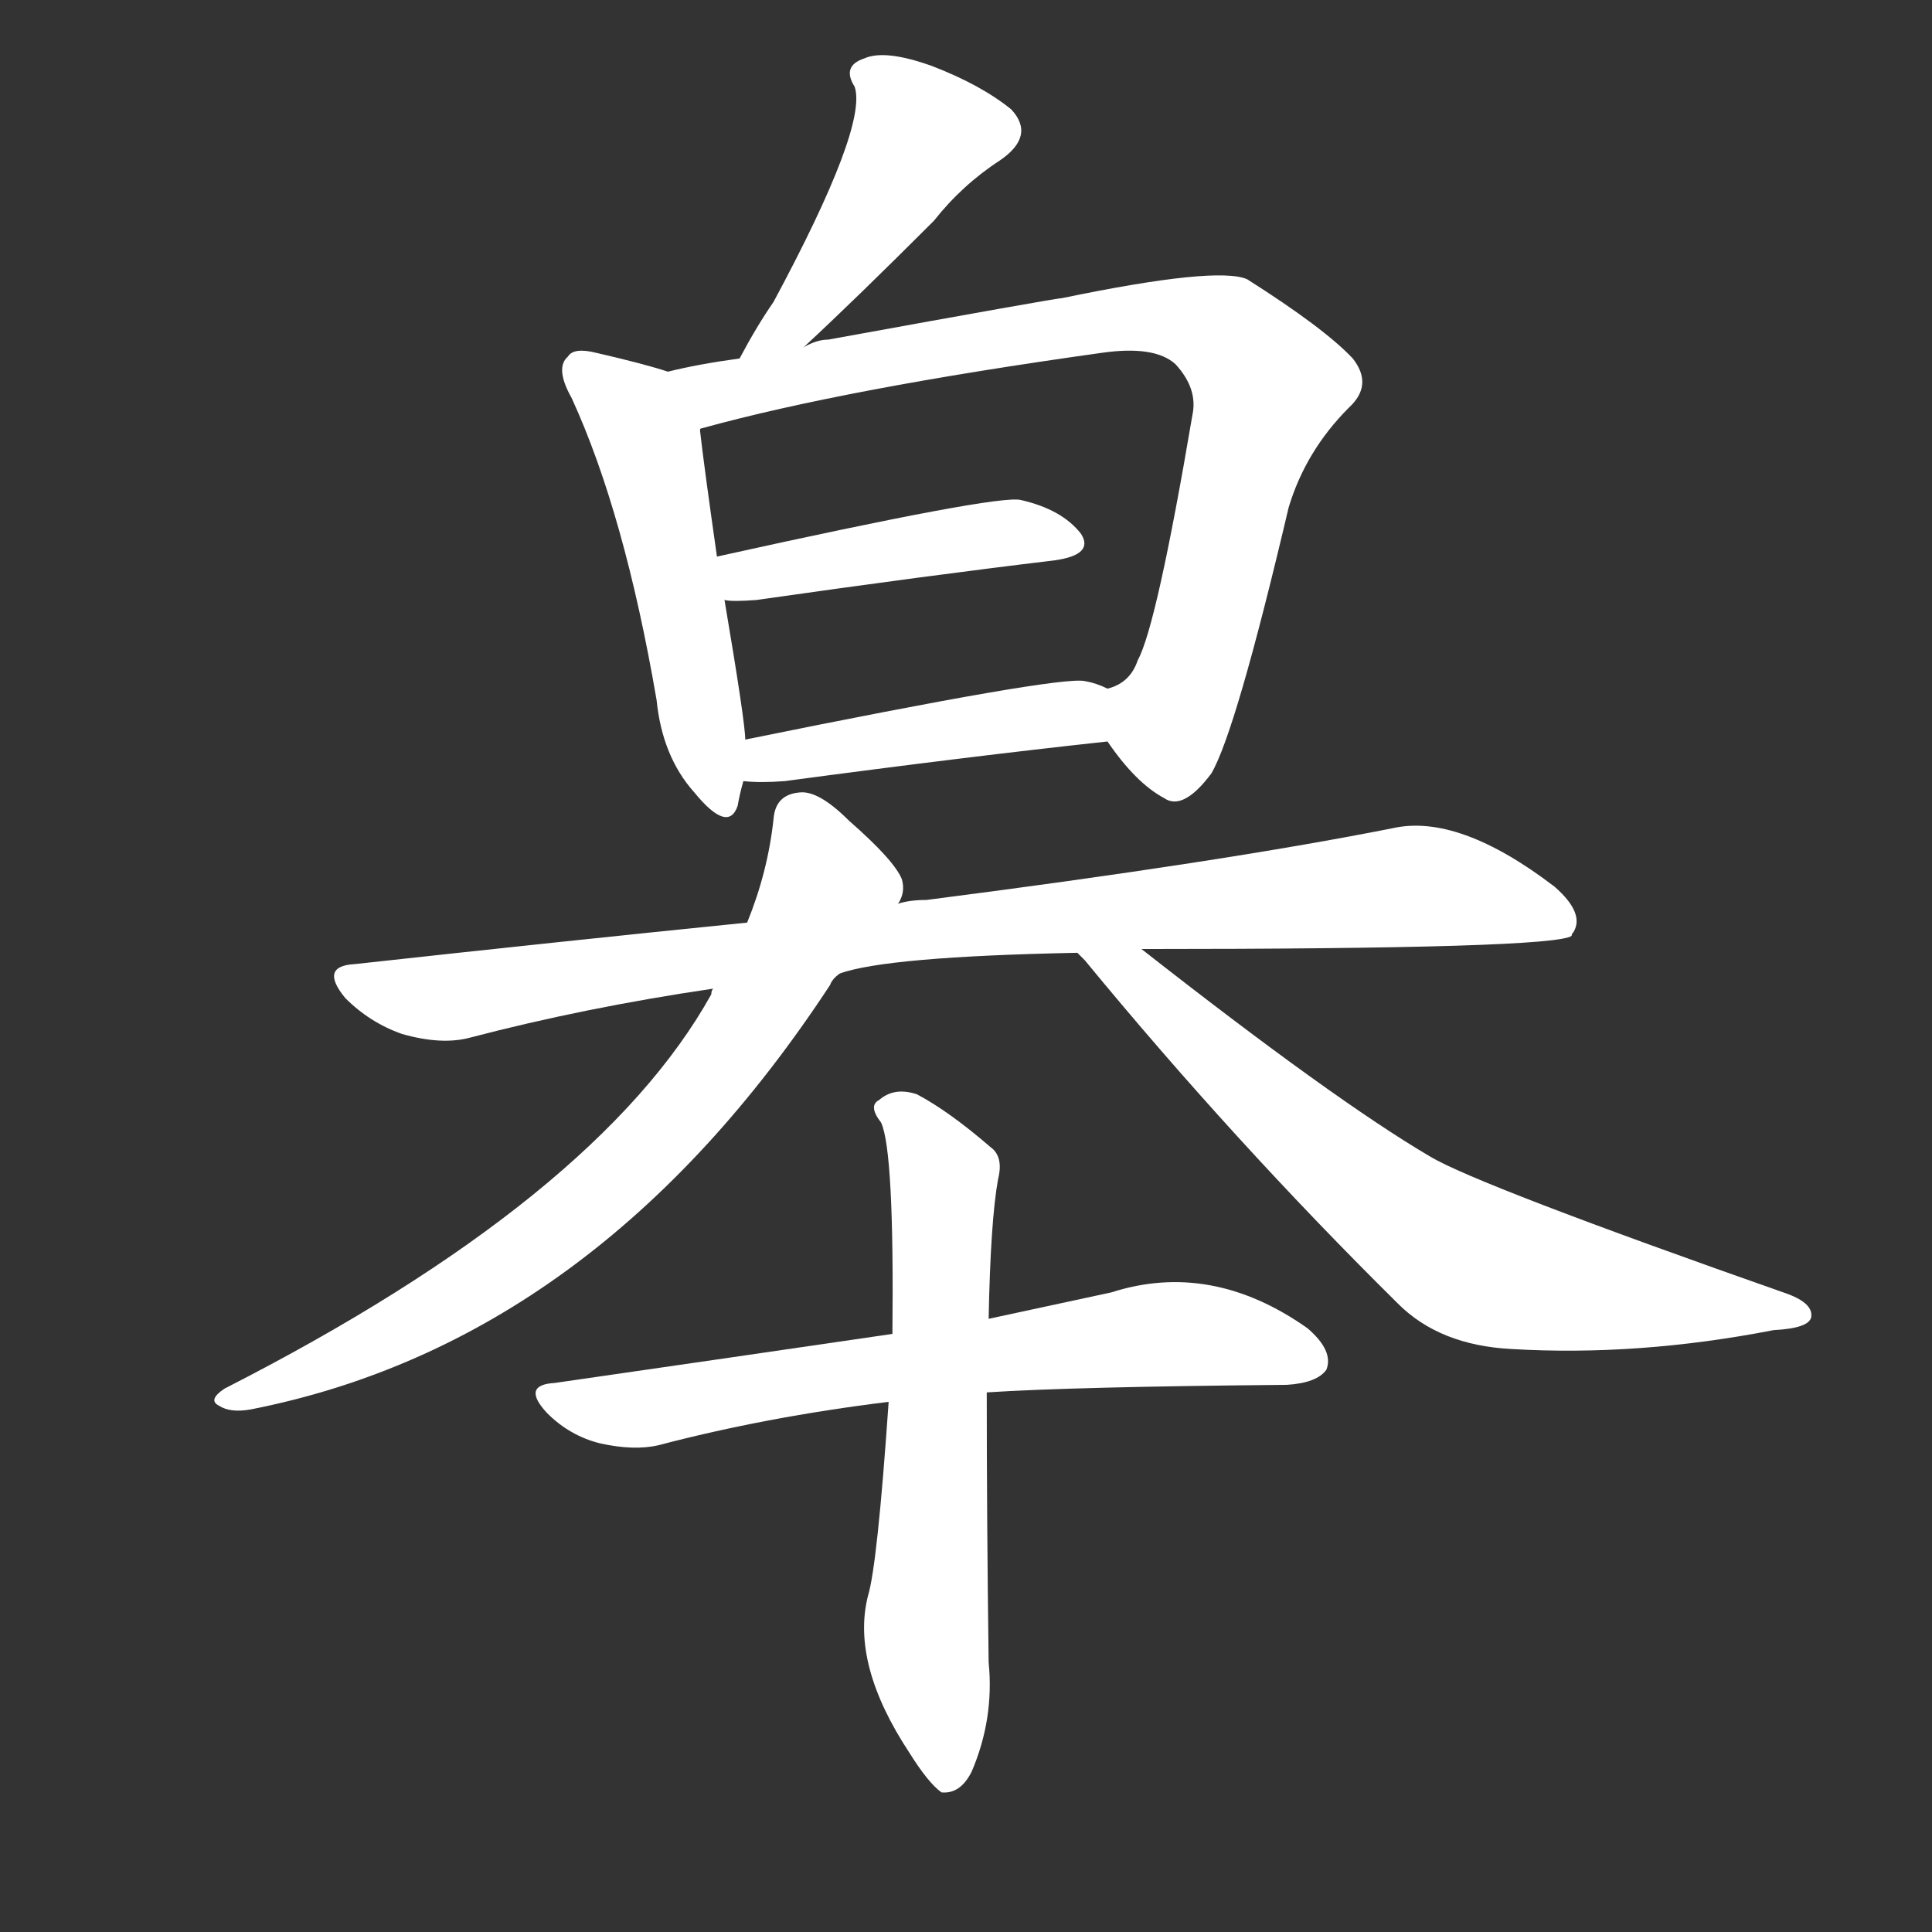 <svg version="1.1" viewBox="0 0 1024 1024" xmlns="http://www.w3.org/2000/svg">
  <rect x="0" y="0" width="1024" height="1024" fill="#333333" stroke="none"/>
  <g transform="scale(1, -1) translate(0, -900)">
    <style type="text/css">
        .stroke1 {fill: #FFFFFF;}
        .stroke2 {fill: #FFFFFF;}
        .stroke3 {fill: #FFFFFF;}
        .stroke4 {fill: #FFFFFF;}
        .stroke5 {fill: #FFFFFF;}
        .stroke6 {fill: #FFFFFF;}
        .stroke7 {fill: #FFFFFF;}
        .stroke8 {fill: #FFFFFF;}
        .stroke9 {fill: #FFFFFF;}
        .stroke10 {fill: #FFFFFF;}
        .stroke11 {fill: #FFFFFF;}
        .stroke12 {fill: #FFFFFF;}
        .stroke13 {fill: #FFFFFF;}
        .stroke14 {fill: #FFFFFF;}
        .stroke15 {fill: #FFFFFF;}
        .stroke16 {fill: #FFFFFF;}
        .stroke17 {fill: #FFFFFF;}
        .stroke18 {fill: #FFFFFF;}
        .stroke19 {fill: #FFFFFF;}
        .stroke20 {fill: #FFFFFF;}
        text {
            font-family: Helvetica;
            font-size: 50px;
            fill: #FFFFFF;}
            paint-order: stroke;
            stroke: #000000;
            stroke-width: 4px;
            stroke-linecap: butt;
            stroke-linejoin: miter;
            font-weight: 800;
        }
    </style>

    <path d="M 426 716 Q 453 741 495 783 Q 510 802 530 815 Q 549 828 536 842 Q 520 855 494 865 Q 469 874 458 869 Q 446 865 453 854 Q 460 833 410 740 Q 401 727 392 710 C 378 684 404 696 426 716 Z" class="stroke1"/>
    <path d="M 354 703 Q 342 707 316 713 Q 304 716 301 711 Q 294 705 303 689 Q 331 628 348 529 Q 351 499 368 480 Q 386 458 391 473 Q 392 479 394 486 L 395 508 Q 395 517 384 582 L 380 605 Q 373 654 371 672 C 368 699 368 699 354 703 Z" class="stroke2"/>
    <path d="M 587 507 Q 602 485 617 477 Q 627 470 642 490 Q 655 512 683 631 Q 692 661 715 684 Q 728 696 717 710 Q 702 726 661 752 Q 645 759 563 742 Q 560 742 439 720 Q 433 720 426 716 L 392 710 Q 370 707 354 703 C 325 697 342 663 371 672 Q 371 673 372 673 Q 448 694 584 713 Q 612 717 623 707 Q 635 694 632 680 Q 613 568 603 550 Q 599 538 587 535 C 573 525 573 525 587 507 Z" class="stroke3"/>
    <path d="M 384 582 Q 388 581 401 582 Q 492 595 559 603 Q 580 606 573 617 Q 563 630 541 635 Q 529 638 380 605 C 351 599 354 584 384 582 Z" class="stroke4"/>
    <path d="M 394 486 Q 403 485 416 486 Q 513 499 587 507 C 617 510 615 523 587 535 Q 581 538 575 539 Q 562 542 395 508 C 366 502 364 488 394 486 Z" class="stroke5"/>
    <path d="M 605 397 Q 824 397 833 404 Q 833 405 834 406 Q 840 416 824 430 Q 773 469 738 461 Q 647 443 491 423 Q 482 423 476 421 L 396 411 Q 297 401 188 389 Q 169 388 183 371 Q 196 358 213 352 Q 234 346 249 350 Q 310 366 378 376 L 445 384 Q 470 393 571 395 L 605 397 Z" class="stroke6"/>
    <path d="M 476 421 Q 480 427 478 434 Q 474 444 450 465 Q 434 481 424 480 Q 411 479 410 466 Q 407 438 396 411 L 378 376 Q 377 375 377 373 Q 317 265 119 164 Q 110 158 116 155 Q 122 151 133 153 Q 316 189 440 378 Q 441 381 445 384 L 476 421 Z" class="stroke7"/>
    <path d="M 571 395 Q 572 394 575 391 Q 654 295 741 209 Q 763 187 801 185 Q 868 181 940 195 Q 959 196 960 202 Q 961 209 948 214 Q 783 272 758 287 Q 707 317 605 397 C 581 415 551 417 571 395 Z" class="stroke8"/>
    <path d="M 523 162 Q 569 165 682 166 Q 698 167 703 174 Q 707 184 693 196 Q 642 232 589 215 Q 561 209 524 201 L 473 193 Q 391 181 294 167 Q 276 166 290 151 Q 302 139 318 135 Q 336 131 349 134 Q 406 149 471 157 L 523 162 Z" class="stroke9"/>
    <path d="M 471 157 Q 465 70 460 54 Q 451 18 482 -29 Q 492 -45 499 -50 Q 509 -51 515 -39 Q 527 -11 524 19 Q 523 95 523 162 L 524 201 Q 525 253 529 275 Q 532 287 525 292 Q 503 311 486 320 Q 474 324 466 317 Q 460 314 467 305 Q 474 290 473 193 L 471 157 Z" class="stroke10"/>
</g></svg>